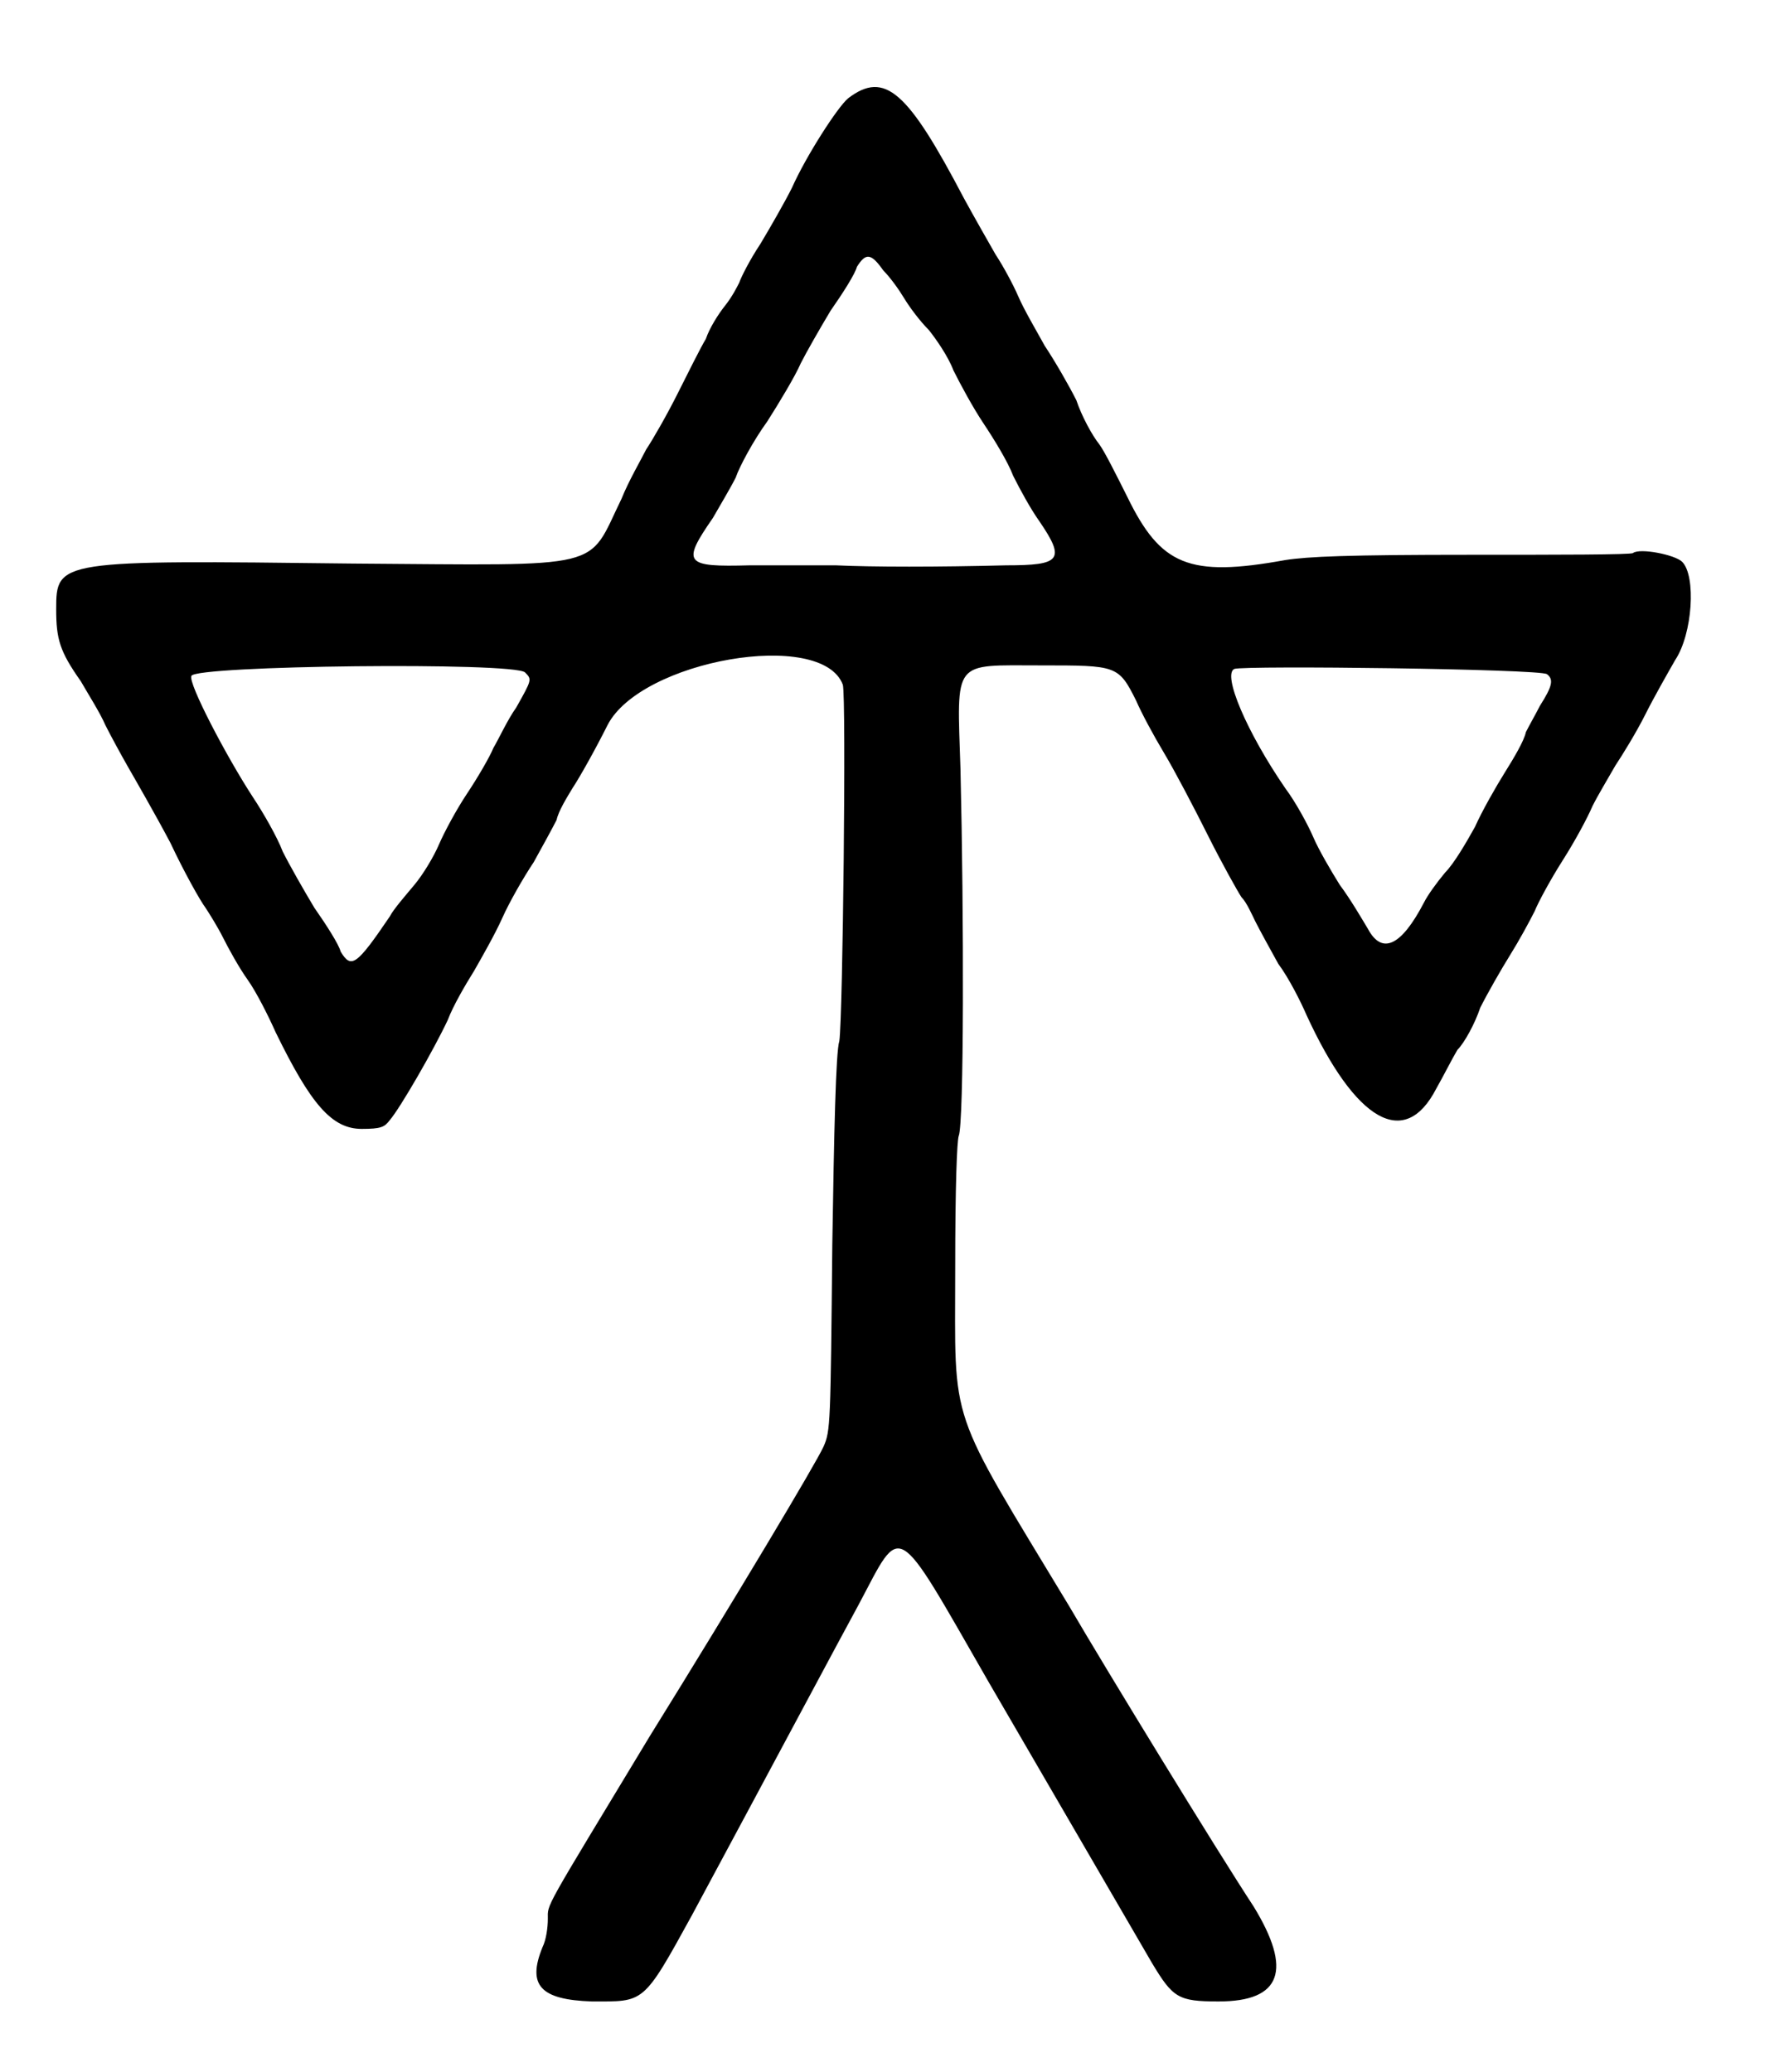 <?xml version="1.0" standalone="no"?>
<!DOCTYPE svg PUBLIC "-//W3C//DTD SVG 20010904//EN"
 "http://www.w3.org/TR/2001/REC-SVG-20010904/DTD/svg10.dtd">
<svg version="1.0" xmlns="http://www.w3.org/2000/svg"
 width="508pt" height="590pt" viewBox="0 0 508 590"
 preserveAspectRatio="xMidYMid meet">
<g transform="translate(0,590) scale(0.5,-0.5)"
fill="#000000" stroke="none">
<path d="M483 1124 c-6 -5 -24 -33 -32 -51 -4 -8 -12 -22 -18 -32 -6 -9 -11
-19 -12 -22 -1 -2 -4 -8 -8 -13 -4 -5 -9 -13 -11 -19 -3 -5 -10 -19 -16 -31
-6 -12 -14 -26 -18 -32 -3 -6 -10 -18 -14 -28 -20 -41 -7 -38 -153 -37 -168 2
-169 2 -169 -26 0 -17 2 -24 14 -41 4 -7 11 -18 14 -25 3 -6 9 -17 13 -24 4
-7 15 -26 24 -43 8 -17 17 -33 20 -37 2 -3 7 -11 10 -17 3 -6 9 -17 14 -24 5
-7 12 -21 16 -30 20 -41 32 -55 49 -55 11 0 13 1 16 5 6 7 25 40 33 57 3 8 10
20 15 28 4 7 12 21 16 30 4 9 12 23 18 32 5 9 11 20 13 24 1 5 6 13 9 18 4 6
13 22 20 36 19 37 122 55 134 23 2 -7 0 -190 -2 -203 -2 -6 -3 -52 -4 -116 -1
-102 -1 -106 -5 -115 -4 -9 -50 -86 -99 -165 -61 -101 -58 -95 -58 -104 0 -5
-1 -12 -3 -16 -9 -22 -1 -30 28 -31 30 0 29 -2 57 49 50 93 83 155 95 177 25
47 20 50 74 -44 57 -98 86 -148 93 -160 12 -20 15 -22 38 -22 36 0 42 18 20
54 -21 32 -84 135 -105 171 -70 116 -65 101 -65 192 0 48 1 73 2 76 3 7 3 125
1 209 -2 63 -5 59 46 59 43 0 44 0 54 -20 3 -7 10 -20 16 -30 6 -10 17 -31 25
-47 8 -16 17 -32 19 -35 3 -3 6 -10 8 -14 2 -4 8 -15 13 -24 6 -8 13 -22 16
-29 28 -61 56 -77 74 -42 4 7 9 17 12 22 4 4 10 15 13 24 4 8 12 22 17 30 5 8
11 19 14 25 2 5 9 18 16 29 7 11 14 24 17 31 3 6 9 16 13 23 4 6 12 19 17 29
5 10 13 24 17 31 10 15 12 48 4 56 -4 4 -24 8 -28 5 -1 -1 -43 -1 -92 -1 -71
0 -93 -1 -106 -3 -55 -10 -71 -3 -90 36 -6 12 -13 26 -16 30 -4 5 -10 16 -13
25 -4 8 -12 22 -18 31 -5 9 -12 21 -15 28 -3 7 -9 18 -13 24 -4 7 -12 21 -18
32 -32 61 -45 73 -66 57z m20 -98 c4 -4 9 -11 12 -16 3 -5 9 -13 14 -18 4 -5
11 -15 14 -23 4 -8 11 -21 17 -30 6 -9 14 -22 17 -30 4 -8 10 -19 15 -26 15
-22 12 -25 -19 -25 -39 -1 -76 -1 -97 0 -12 0 -33 0 -49 0 -37 -1 -39 1 -21
27 4 7 10 17 13 23 2 6 10 21 18 32 7 11 16 26 19 33 3 6 11 20 17 30 7 10 14
21 15 25 5 8 8 8 15 -2z m-204 -229 c4 -4 4 -4 -5 -20 -5 -7 -10 -18 -13 -23
-2 -5 -9 -17 -15 -26 -6 -9 -13 -22 -16 -29 -3 -7 -9 -17 -14 -23 -5 -6 -12
-14 -14 -18 -19 -28 -22 -30 -28 -20 -1 4 -8 15 -15 25 -6 10 -14 24 -18 32
-3 8 -11 22 -17 31 -15 23 -37 65 -35 69 2 6 184 8 190 2z m582 -1 c4 -3 3 -7
-4 -18 -2 -4 -6 -11 -8 -15 -1 -5 -7 -15 -12 -23 -5 -8 -13 -22 -17 -31 -5 -9
-12 -21 -17 -26 -5 -6 -10 -13 -12 -17 -13 -25 -24 -30 -32 -15 -3 5 -10 17
-16 25 -5 8 -12 20 -15 27 -3 7 -10 20 -16 28 -22 32 -36 65 -29 68 6 2 174 0
178 -3z"/>
</g>
</svg>

